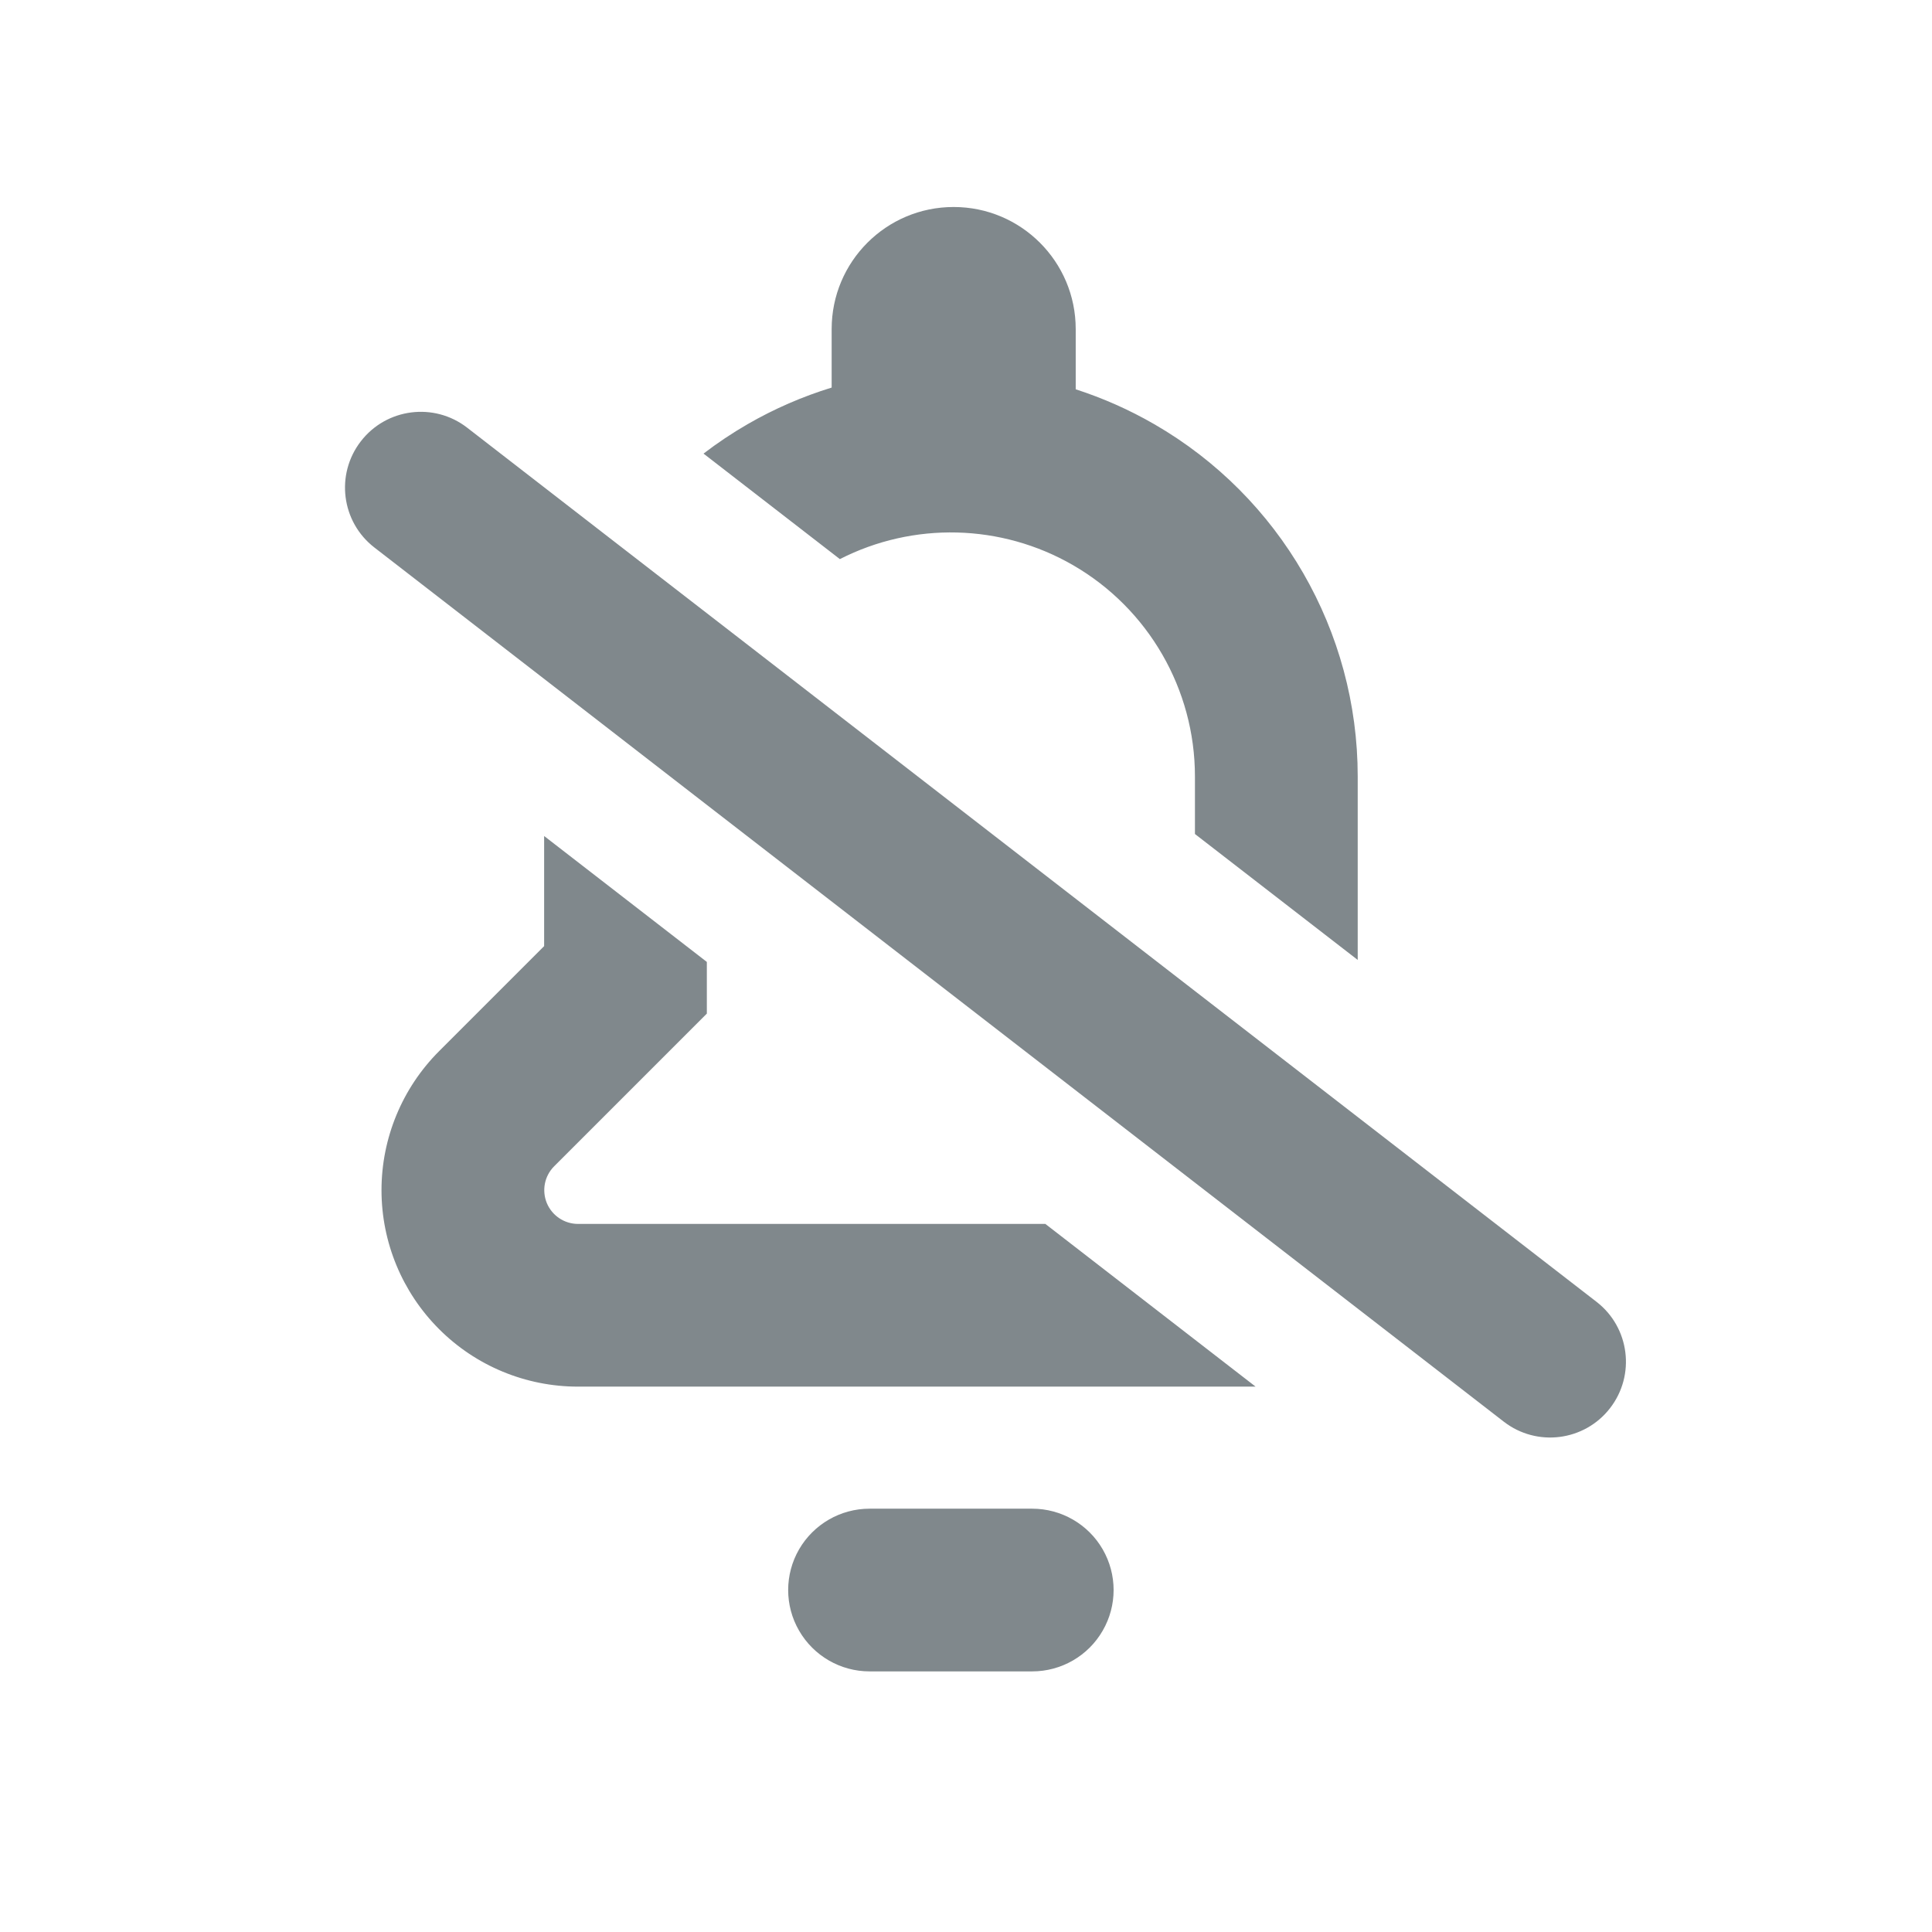 <svg width="28" height="28" viewBox="0 0 28 28" fill="none" xmlns="http://www.w3.org/2000/svg">
<path fill-rule="evenodd" clip-rule="evenodd" d="M13.821 3C12.844 3 12.053 3.792 12.053 4.769V5.617C11.633 5.746 11.223 5.923 10.834 6.148C10.611 6.277 10.398 6.419 10.196 6.574L12.172 8.103C13.236 7.56 14.508 7.589 15.55 8.19C16.644 8.822 17.318 9.99 17.318 11.253V12.087L19.677 13.912V13.712V11.253C19.677 9.147 18.553 7.201 16.729 6.148C16.364 5.937 15.982 5.769 15.59 5.642V4.769C15.59 3.792 14.798 3 13.821 3ZM8.032 9.952L5.426 7.935C4.946 7.564 4.859 6.874 5.23 6.395C5.601 5.915 6.291 5.827 6.77 6.198L8.945 7.882L10.814 9.328L17.318 14.363L21.945 17.944L23.138 18.867C23.618 19.238 23.706 19.928 23.334 20.408C22.963 20.887 22.274 20.975 21.794 20.604L20.629 19.702L18.091 17.738L10.244 11.665L8.032 9.952ZM7.886 13.712V12.116L10.244 13.941V14.69L8.03 16.904C7.891 17.044 7.85 17.253 7.925 17.436C8.001 17.618 8.178 17.737 8.375 17.738H15.15L18.197 20.096H8.375C7.62 20.096 6.896 19.796 6.363 19.262C5.829 18.728 5.529 18.004 5.529 17.249C5.529 16.494 5.829 15.77 6.362 15.236L7.886 13.712ZM12.602 21.865C12.181 21.865 11.792 22.09 11.581 22.454C11.37 22.819 11.37 23.269 11.581 23.633C11.792 23.998 12.181 24.223 12.602 24.223H14.96C15.381 24.223 15.771 23.998 15.981 23.633C16.192 23.269 16.192 22.819 15.981 22.454C15.771 22.09 15.381 21.865 14.96 21.865H12.602Z" fill="#80888C"/>
</svg>
